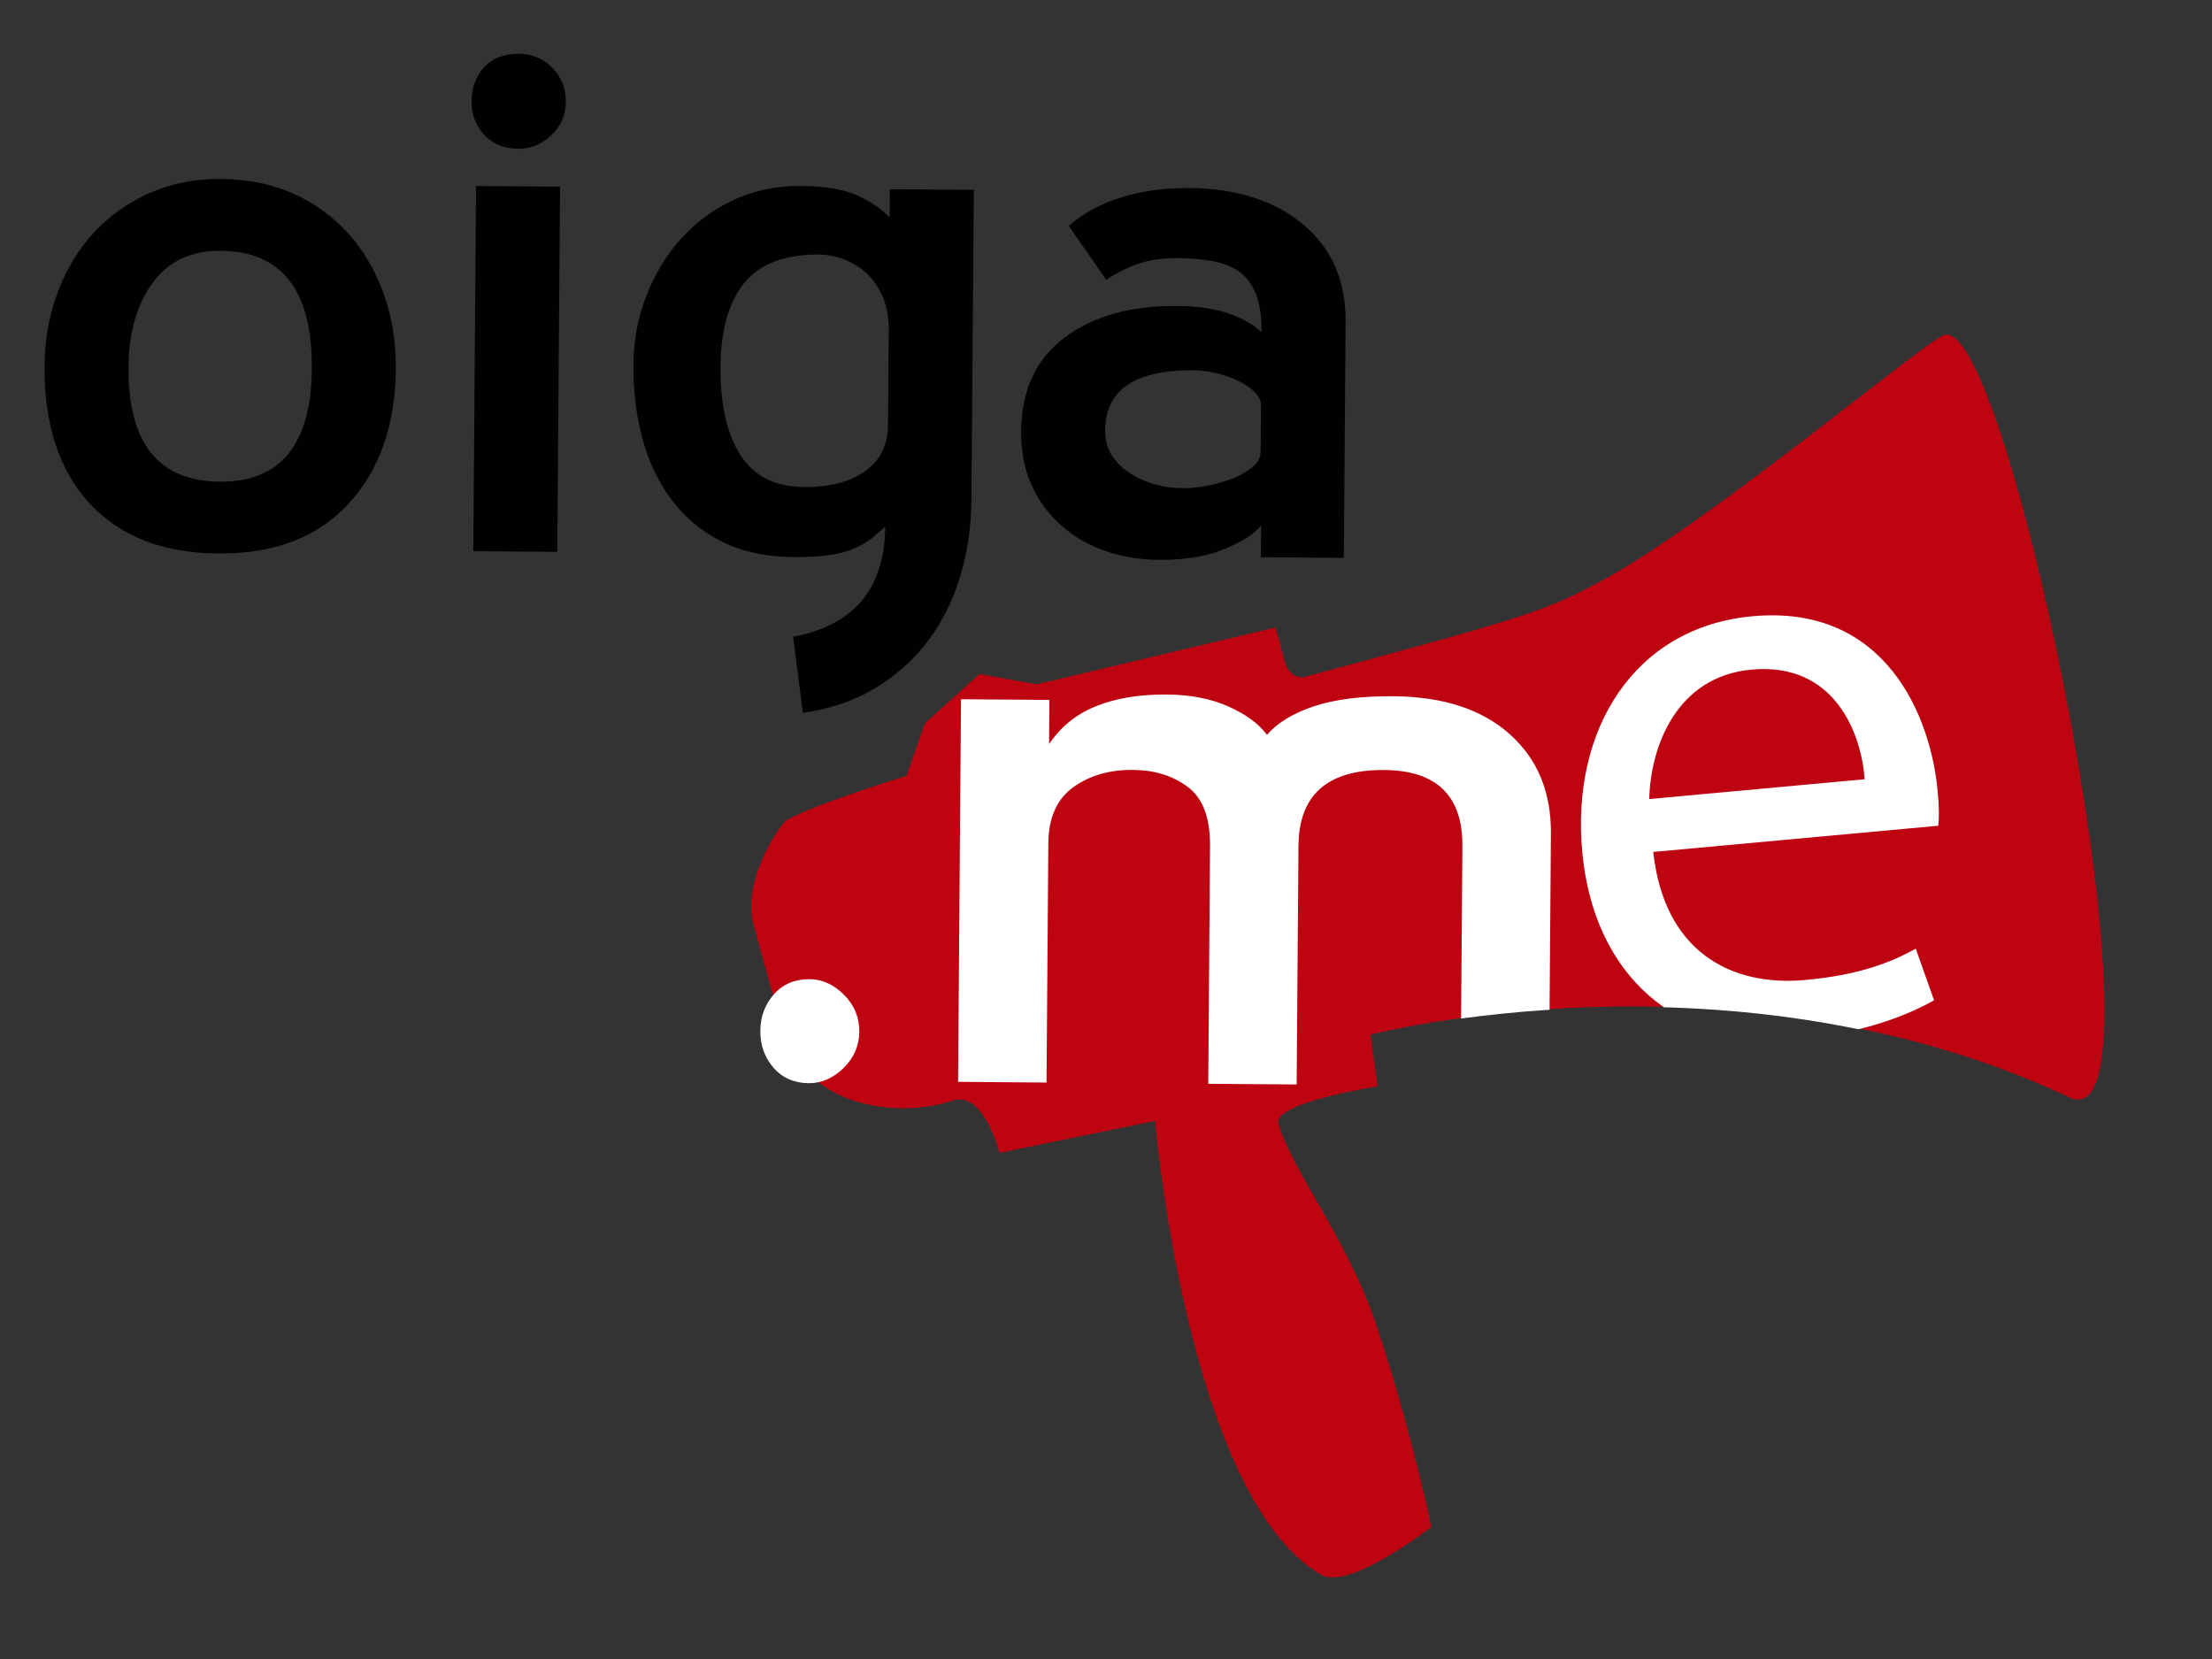 <?xml version="1.0" encoding="utf-8"?>
<!-- Generator: Adobe Illustrator 15.0.0, SVG Export Plug-In . SVG Version: 6.00 Build 0)  -->
<!DOCTYPE svg PUBLIC "-//W3C//DTD SVG 1.1//EN" "http://www.w3.org/Graphics/SVG/1.1/DTD/svg11.dtd">
<svg version="1.1" id="Capa_1" xmlns="http://www.w3.org/2000/svg" xmlns:xlink="http://www.w3.org/1999/xlink" x="0px" y="0px"
	 width="800px" height="600px" viewBox="0 0 800 600" enable-background="new 0 0 800 600" xml:space="preserve">
<rect x="0" y="0" width="800" height="600" fill="#333333" stroke="none"/>
<path fill="#BE0411" d="M702.963,121.247c-7.996,3.084-85.107,68.054-123.597,88.744c-20.554,11.046-26.645,13.012-107.938,34.937
	c0,0-5.339,0.821-7.071-6.547c-2.176-9.238-3.17-11.4-3.17-11.4l-86.293,20.535l-20.604-3.751l-19.774,17.813l-6.654,19.013
	c0,0-32.487,10.015-43.156,15.88c-2.673,1.469-16.642,22.463-12.176,37.974c5.405,18.783,9.133,37.261,16.769,49.528
	c9.856,15.838,35.953,20.445,55.259,14.081c11.271-3.704,16.946,18.906,16.946,18.906l56.245-11.572
	c0,0,11.583,135.884,59.992,164.118c10.229,5.974,39.947-17.304,39.947-17.304s-7.371-35.362-19.772-72.599
	c-10.358-31.072-30.563-56.092-35.561-73.207c-2.218-7.553,35.854-13.508,35.854-13.508l-2.542-18.696
	c0,0,131.624-34.215,252.785,22.688C787.197,415.064,726.773,112.085,702.963,121.247z"/>
<path fill="#FFFFFF" d="M292.535,391.751c-5.365-0.05-9.636-1.933-12.827-5.644c-3.188-3.714-4.766-8.145-4.724-13.294
	c0.042-5.158,1.68-9.567,4.925-13.222c3.242-3.683,7.545-5.496,12.912-5.455c4.556,0.036,8.69,1.919,12.423,5.631
	c3.723,3.727,5.566,8.169,5.532,13.311c-0.045,5.153-1.955,9.556-5.735,13.226C301.256,389.963,297.087,391.78,292.535,391.751z"/>
<g>
	<defs>
		<path id="SVGID_1_" d="M528.896,306.058c0.135-18.231-9.288-27.43-28.262-27.576c-20.539-0.157-30.878,9.001-31.022,27.444
			l-0.659,86.288l-31.97-0.246l0.648-85.964c0.079-10.191-2.598-17.331-8.021-21.389c-5.428-4.055-12.044-6.118-19.851-6.169
			c-8.574-0.07-15.806,2.043-21.687,6.336c-5.876,4.301-8.858,11.004-8.921,20.132l-0.656,86.603l-31.99-0.248l1.059-138.381
			l31.974,0.244l-0.118,15.955c4.205-6.259,9.884-10.839,17.063-13.716c7.17-2.866,15.703-4.265,25.58-4.188
			c8.58,0.063,16.038,1.53,22.389,4.406c6.344,2.868,10.932,6.268,13.768,10.192c3.671-4.311,9.292-7.735,16.847-10.296
			c7.559-2.544,17.188-3.769,28.89-3.679c17.938,0.14,31.952,4.704,42.016,13.679c10.071,8.975,15.053,20.949,14.939,35.934
			l-0.699,91.484l-31.97-0.23L528.896,306.058z"/>
	</defs>
	<clipPath id="SVGID_2_">
		<use xlink:href="#SVGID_1_"  overflow="visible"/>
	</clipPath>
	<path clip-path="url(#SVGID_2_)" fill="#FFFFFF" d="M702.498,121.492c-7.996,3.084-85.106,68.053-123.596,88.744
		c-20.554,11.046-26.646,13.012-107.94,34.937c0,0-5.336,0.821-7.07-6.548c-2.177-9.238-3.17-11.399-3.17-11.399l-86.291,20.535
		l-20.606-3.751l-19.773,17.812l-6.654,19.013c0,0-32.485,10.016-43.157,15.88c-2.673,1.469-16.639,22.463-12.176,37.975
		c5.407,18.782,9.134,37.26,16.77,49.527c9.856,15.84,35.951,20.446,55.257,14.081c11.272-3.704,16.948,18.907,16.948,18.907
		l56.242-11.571c0,0,11.583,135.882,59.995,164.118c10.227,5.972,39.947-17.306,39.947-17.306s-7.369-35.362-19.775-72.599
		c-10.354-31.07-30.561-56.091-35.559-73.207c-2.218-7.551,35.854-13.508,35.854-13.508l-2.54-18.696
		c0,0,131.623-34.214,252.784,22.689C786.731,415.31,726.309,112.33,702.498,121.492z"/>
</g>
<g>
	<defs>
		<path id="SVGID_3_" d="M597.923,308.114c3.925,36.027,28.032,48.793,55.016,46.311c19.102-1.755,30.618-6.178,39.929-11.315
			l6.609,18.658c-9.009,5.105-24.907,11.767-48.254,13.915c-45.175,4.151-74.92-23.387-78.989-67.651
			c-4.071-44.268,18.827-81.227,61.577-85.159c48.208-4.433,64.487,36.267,66.967,63.251c0.502,5.458,0.562,9.426,0.232,12.514
			L597.923,308.114z M674.393,281.822c-1.231-16.703-10.931-42.412-40.948-39.653c-27.287,2.51-36.551,28.127-36.973,46.817
			L674.393,281.822z"/>
	</defs>
	<clipPath id="SVGID_4_">
		<use xlink:href="#SVGID_3_"  overflow="visible"/>
	</clipPath>
	<path clip-path="url(#SVGID_4_)" fill="#FFFFFF" d="M702.12,121.376c-7.997,3.084-85.108,68.053-123.598,88.743
		c-20.554,11.046-26.644,13.012-107.938,34.937c0,0-5.338,0.821-7.071-6.548c-2.176-9.238-3.169-11.399-3.169-11.399l-86.295,20.535
		l-20.603-3.751l-19.774,17.812l-6.654,19.013c0,0-32.487,10.016-43.157,15.88c-2.673,1.469-16.639,22.463-12.177,37.974
		c5.405,18.783,9.134,37.261,16.77,49.528c9.855,15.838,35.953,20.445,55.259,14.081c11.27-3.704,16.946,18.906,16.946,18.906
		l56.245-11.571c0,0,11.583,135.883,59.992,164.117c10.229,5.975,39.947-17.303,39.947-17.303s-7.37-35.363-19.772-72.6
		c-10.358-31.072-30.563-56.092-35.561-73.206c-2.218-7.554,35.854-13.509,35.854-13.509l-2.542-18.696
		c0,0,131.625-34.215,252.785,22.688C786.354,415.193,725.931,112.214,702.12,121.376z"/>
</g>
<path fill="#010002" d="M78.929,200.182c-20.004-0.156-35.519-6.195-46.539-18.146c-11.018-11.939-16.447-28.529-16.288-49.767
	c0.072-9.477,1.68-18.391,4.834-26.72c3.15-8.32,7.526-15.505,13.125-21.547c5.604-6.038,12.308-10.785,20.114-14.227
	c7.807-3.443,16.396-5.13,25.784-5.062c9.632,0.07,18.322,1.845,26.076,5.306c7.75,3.46,14.385,8.26,19.892,14.379
	c5.511,6.125,9.772,13.373,12.8,21.753c3.02,8.374,4.495,17.403,4.424,27.088c-0.157,20.419-5.835,36.719-17.044,48.903
	C114.904,194.317,99.172,200.341,78.929,200.182z M79.765,90.69c-10.622-0.08-18.802,3.784-24.538,11.572
	c-5.742,7.789-8.658,17.979-8.751,30.547c-0.21,27.43,10.796,41.223,33.02,41.397c21.979,0.163,33.071-13.461,33.28-40.887
	C112.99,105.077,101.988,90.857,79.765,90.69z"/>
<path fill="#010002" d="M187.466,53.78c-5.183-0.036-9.309-1.714-12.368-5.035c-3.063-3.331-4.572-7.361-4.539-12.106
	c0.041-4.948,1.551-9.056,4.539-12.333c2.991-3.278,7.194-4.896,12.632-4.852c4.686,0.027,8.692,1.722,12.001,5.036
	c3.308,3.331,4.944,7.463,4.906,12.41c-0.038,4.749-1.799,8.76-5.277,12.03C195.874,52.195,191.911,53.812,187.466,53.78z
	 M172.183,67.276l30.367,0.233l-1.006,132.07l-30.37-0.235L172.183,67.276z"/>
<path fill="#010002" d="M286.875,230.285c22.01-4.152,33.1-17.445,33.272-39.864c-1.494,1.416-3.049,2.777-4.662,4.089
	c-1.621,1.31-3.604,2.51-5.956,3.61c-2.359,1.111-5.327,1.949-8.906,2.544c-3.592,0.567-8.102,0.838-13.532,0.806
	c-10.127-0.08-18.817-1.951-26.071-5.623c-7.261-3.653-13.266-8.652-18.036-14.973c-4.768-6.328-8.296-13.678-10.575-22.043
	c-2.286-8.372-3.385-17.403-3.313-27.096c0.068-8.863,1.672-17.251,4.823-25.162c3.146-7.911,7.397-14.8,12.752-20.629
	c5.354-5.837,11.68-10.437,18.997-13.775c7.305-3.348,15.28-4.99,23.928-4.921c8.893,0.07,15.793,1.259,20.721,3.559
	c4.919,2.307,8.722,4.919,11.423,7.824l0.076-10.202l30.372,0.228l-0.854,111.958c-0.077,9.903-1.444,19.229-4.104,27.962
	c-2.658,8.749-6.548,16.493-11.659,23.266c-5.116,6.766-11.454,12.438-19.02,17.021c-7.57,4.585-16.297,7.56-26.186,8.932
	L286.875,230.285z M321.445,117.689c-0.216-4.553-1.176-8.485-2.876-11.807c-1.706-3.333-3.788-5.98-6.235-7.973
	c-2.457-1.983-5.104-3.452-7.936-4.404c-2.836-0.953-5.487-1.441-7.951-1.461c-12.592-0.095-21.699,3.35-27.306,10.343
	c-5.611,7.001-8.467,17.019-8.565,30.048c-0.105,13.663,2.278,24.345,7.162,32.043c4.878,7.691,12.512,11.572,22.881,11.651
	c9.384,0.078,16.808-1.826,22.271-5.725c5.459-3.898,8.222-9.457,8.281-16.696L321.445,117.689z"/>
<path fill="#010002" d="M456.096,190.078c-2.51,3.079-6.991,5.936-13.46,8.567c-6.468,2.631-14.293,3.898-23.465,3.839
	c-6.946-0.055-13.447-1.137-19.511-3.245c-6.057-2.106-11.363-5.192-15.92-9.257c-4.56-4.053-8.114-8.923-10.677-14.604
	c-2.563-5.689-3.814-12.148-3.757-19.369c0.114-14.84,5.342-26.142,15.693-33.905c10.351-7.751,23.837-11.562,40.451-11.44
	c7.686,0.053,14.07,0.99,19.14,2.779c5.07,1.792,8.955,4.04,11.668,6.74c0.044-5.638-0.612-10.173-1.958-13.625
	c-1.354-3.454-3.276-6.129-5.76-8.024c-2.487-1.905-5.672-3.234-9.541-3.995c-3.873-0.75-8.188-1.153-12.94-1.19
	c-5.759-0.042-10.709,0.69-14.845,2.203c-4.145,1.521-7.85,3.4-11.117,5.639l-13.556-19.45c4.97-4.448,11.187-7.865,18.632-10.252
	c7.453-2.385,15.758-3.538,24.938-3.479c17.109,0.143,30.843,4.519,41.193,13.154c10.349,8.645,15.47,20.383,15.355,35.234
	l-0.648,85.361l-30.002-0.239L456.096,190.078z M456.056,146.464c0.01-1.644-0.786-3.253-2.401-4.808
	c-1.617-1.566-3.675-2.919-6.165-4.074c-2.493-1.143-5.11-2.046-7.863-2.692c-2.749-0.639-5.372-0.97-7.872-0.987
	c-21.273-0.157-31.963,7.081-32.075,21.719c-0.049,6.19,2.729,11.208,8.33,15.071c5.6,3.853,12.28,5.811,20.041,5.873
	c2.503,0.017,5.316-0.271,8.453-0.866c3.127-0.595,6.141-1.453,9.026-2.552c2.885-1.118,5.336-2.491,7.35-4.126
	c2.015-1.634,3.031-3.583,3.051-5.854L456.056,146.464z"/>
</svg>
